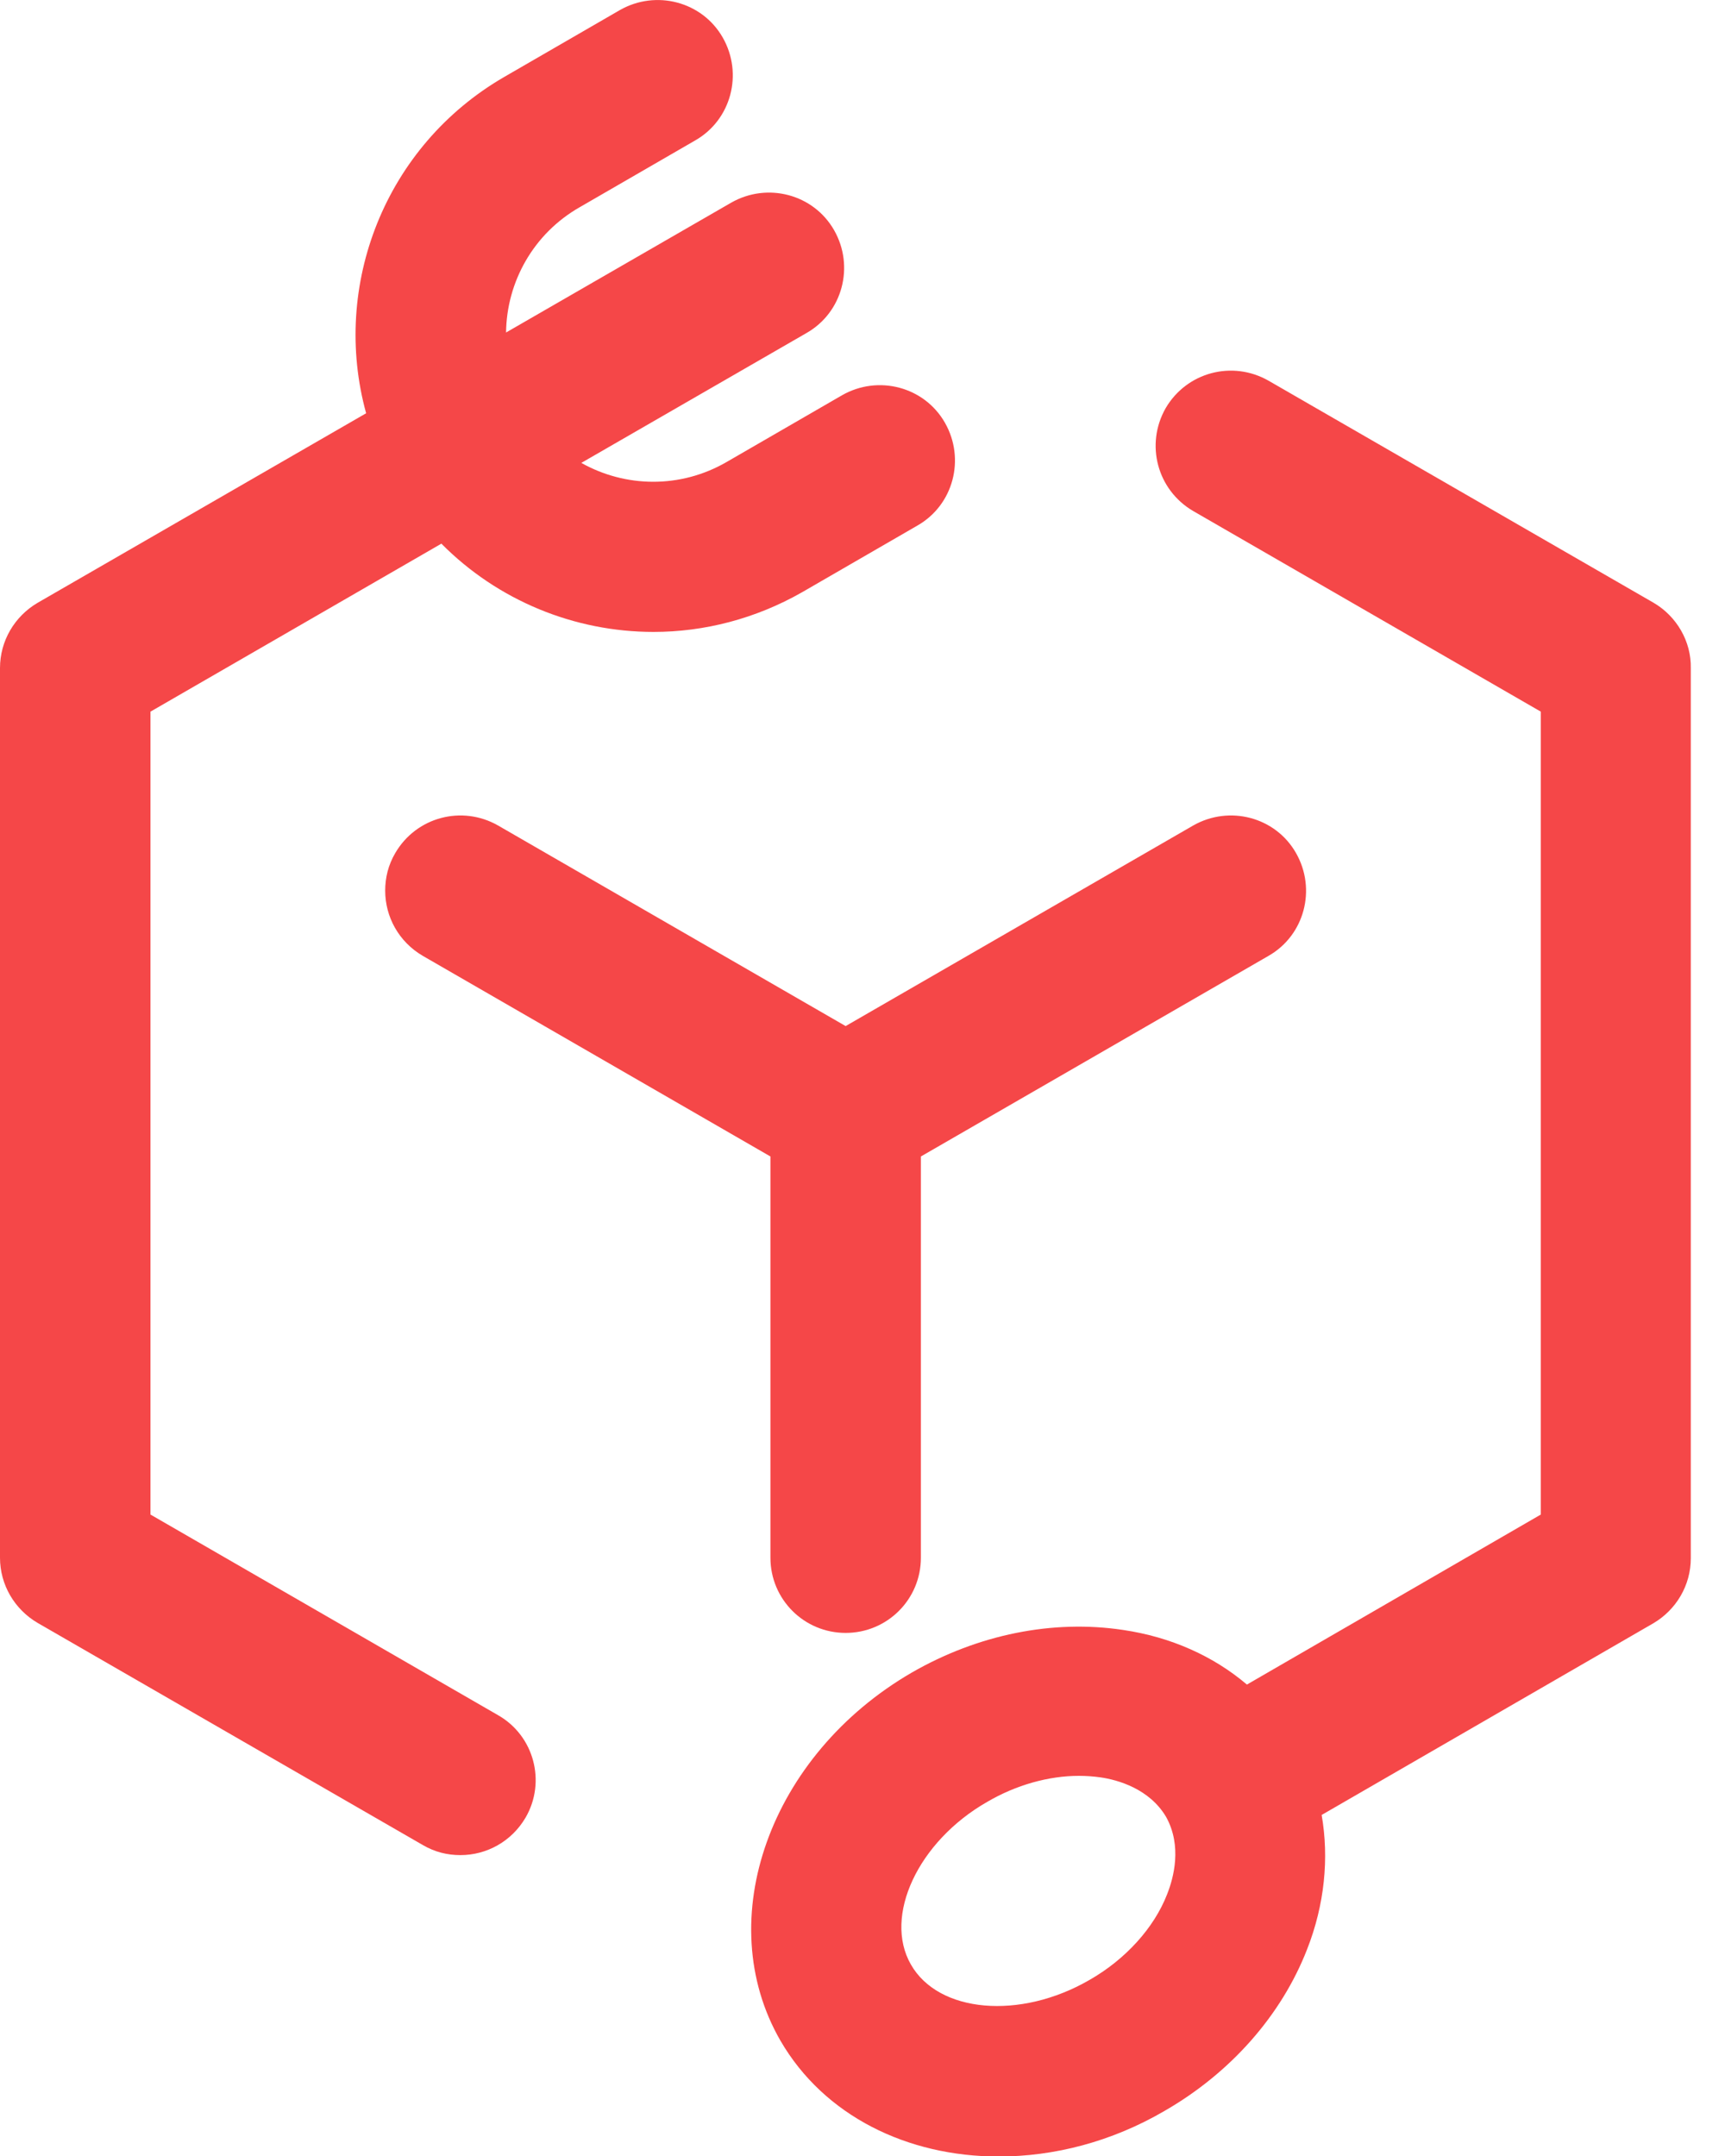 <svg width="40" height="50" viewBox="0 0 40 50" fill="none" xmlns="http://www.w3.org/2000/svg">
<path d="M38.346 13.98L29.414 8.828C28.576 8.351 27.518 8.63 27.029 9.467C26.553 10.305 26.832 11.363 27.669 11.852L35.729 16.504V35.124L28.914 39.067C28.134 38.404 27.146 37.962 26.041 37.8C24.413 37.555 22.68 37.904 21.144 38.788C17.853 40.696 16.481 44.522 18.097 47.325C19.109 49.07 21.04 50.012 23.157 50.012C24.436 50.012 25.773 49.674 27.006 48.953C28.541 48.069 29.716 46.732 30.309 45.208C30.716 44.173 30.821 43.091 30.647 42.091L38.334 37.648C38.87 37.334 39.207 36.764 39.207 36.136V15.492C39.218 14.876 38.881 14.294 38.346 13.98ZM27.064 43.929C26.762 44.708 26.099 45.441 25.262 45.918C23.657 46.848 21.761 46.685 21.121 45.557C20.482 44.441 21.284 42.708 22.889 41.789C23.564 41.393 24.32 41.184 25.017 41.184C25.18 41.184 25.355 41.196 25.518 41.219C25.925 41.277 26.657 41.486 27.041 42.138C27.413 42.812 27.216 43.545 27.064 43.929Z" fill="#F54748"/>
<path d="M19.609 37.869C20.575 37.869 21.354 37.09 21.354 36.125V26.82L29.414 22.168C30.251 21.691 30.53 20.621 30.053 19.784C29.577 18.946 28.507 18.667 27.669 19.144L19.609 23.796L11.549 19.144C10.712 18.667 9.653 18.946 9.165 19.784C9.002 20.063 8.932 20.354 8.932 20.656C8.932 21.261 9.246 21.842 9.805 22.168L17.865 26.82V36.125C17.865 37.09 18.644 37.869 19.609 37.869Z" fill="#F54748"/>
<path d="M11.549 39.777L3.489 35.124V16.504L10.235 12.608C11.549 13.934 13.329 14.655 15.155 14.655C16.329 14.655 17.516 14.352 18.597 13.736L21.272 12.189C22.11 11.712 22.389 10.642 21.912 9.805C21.435 8.967 20.365 8.688 19.528 9.165L16.853 10.712C15.771 11.34 14.492 11.305 13.48 10.735L18.702 7.723C19.539 7.246 19.819 6.176 19.342 5.339C18.865 4.501 17.795 4.222 16.957 4.699L11.735 7.711C11.747 6.548 12.363 5.42 13.445 4.804L16.12 3.257C16.957 2.78 17.237 1.71 16.76 0.872C16.283 0.035 15.213 -0.244 14.375 0.233L11.7 1.78C8.921 3.385 7.676 6.63 8.49 9.584L0.872 13.98C0.337 14.294 0 14.864 0 15.492V36.125C0 36.753 0.337 37.323 0.872 37.637L9.805 42.789C10.084 42.952 10.374 43.022 10.677 43.022C11.282 43.022 11.863 42.708 12.189 42.149C12.666 41.324 12.387 40.254 11.549 39.777Z" fill="#F54748"/>
</svg>

